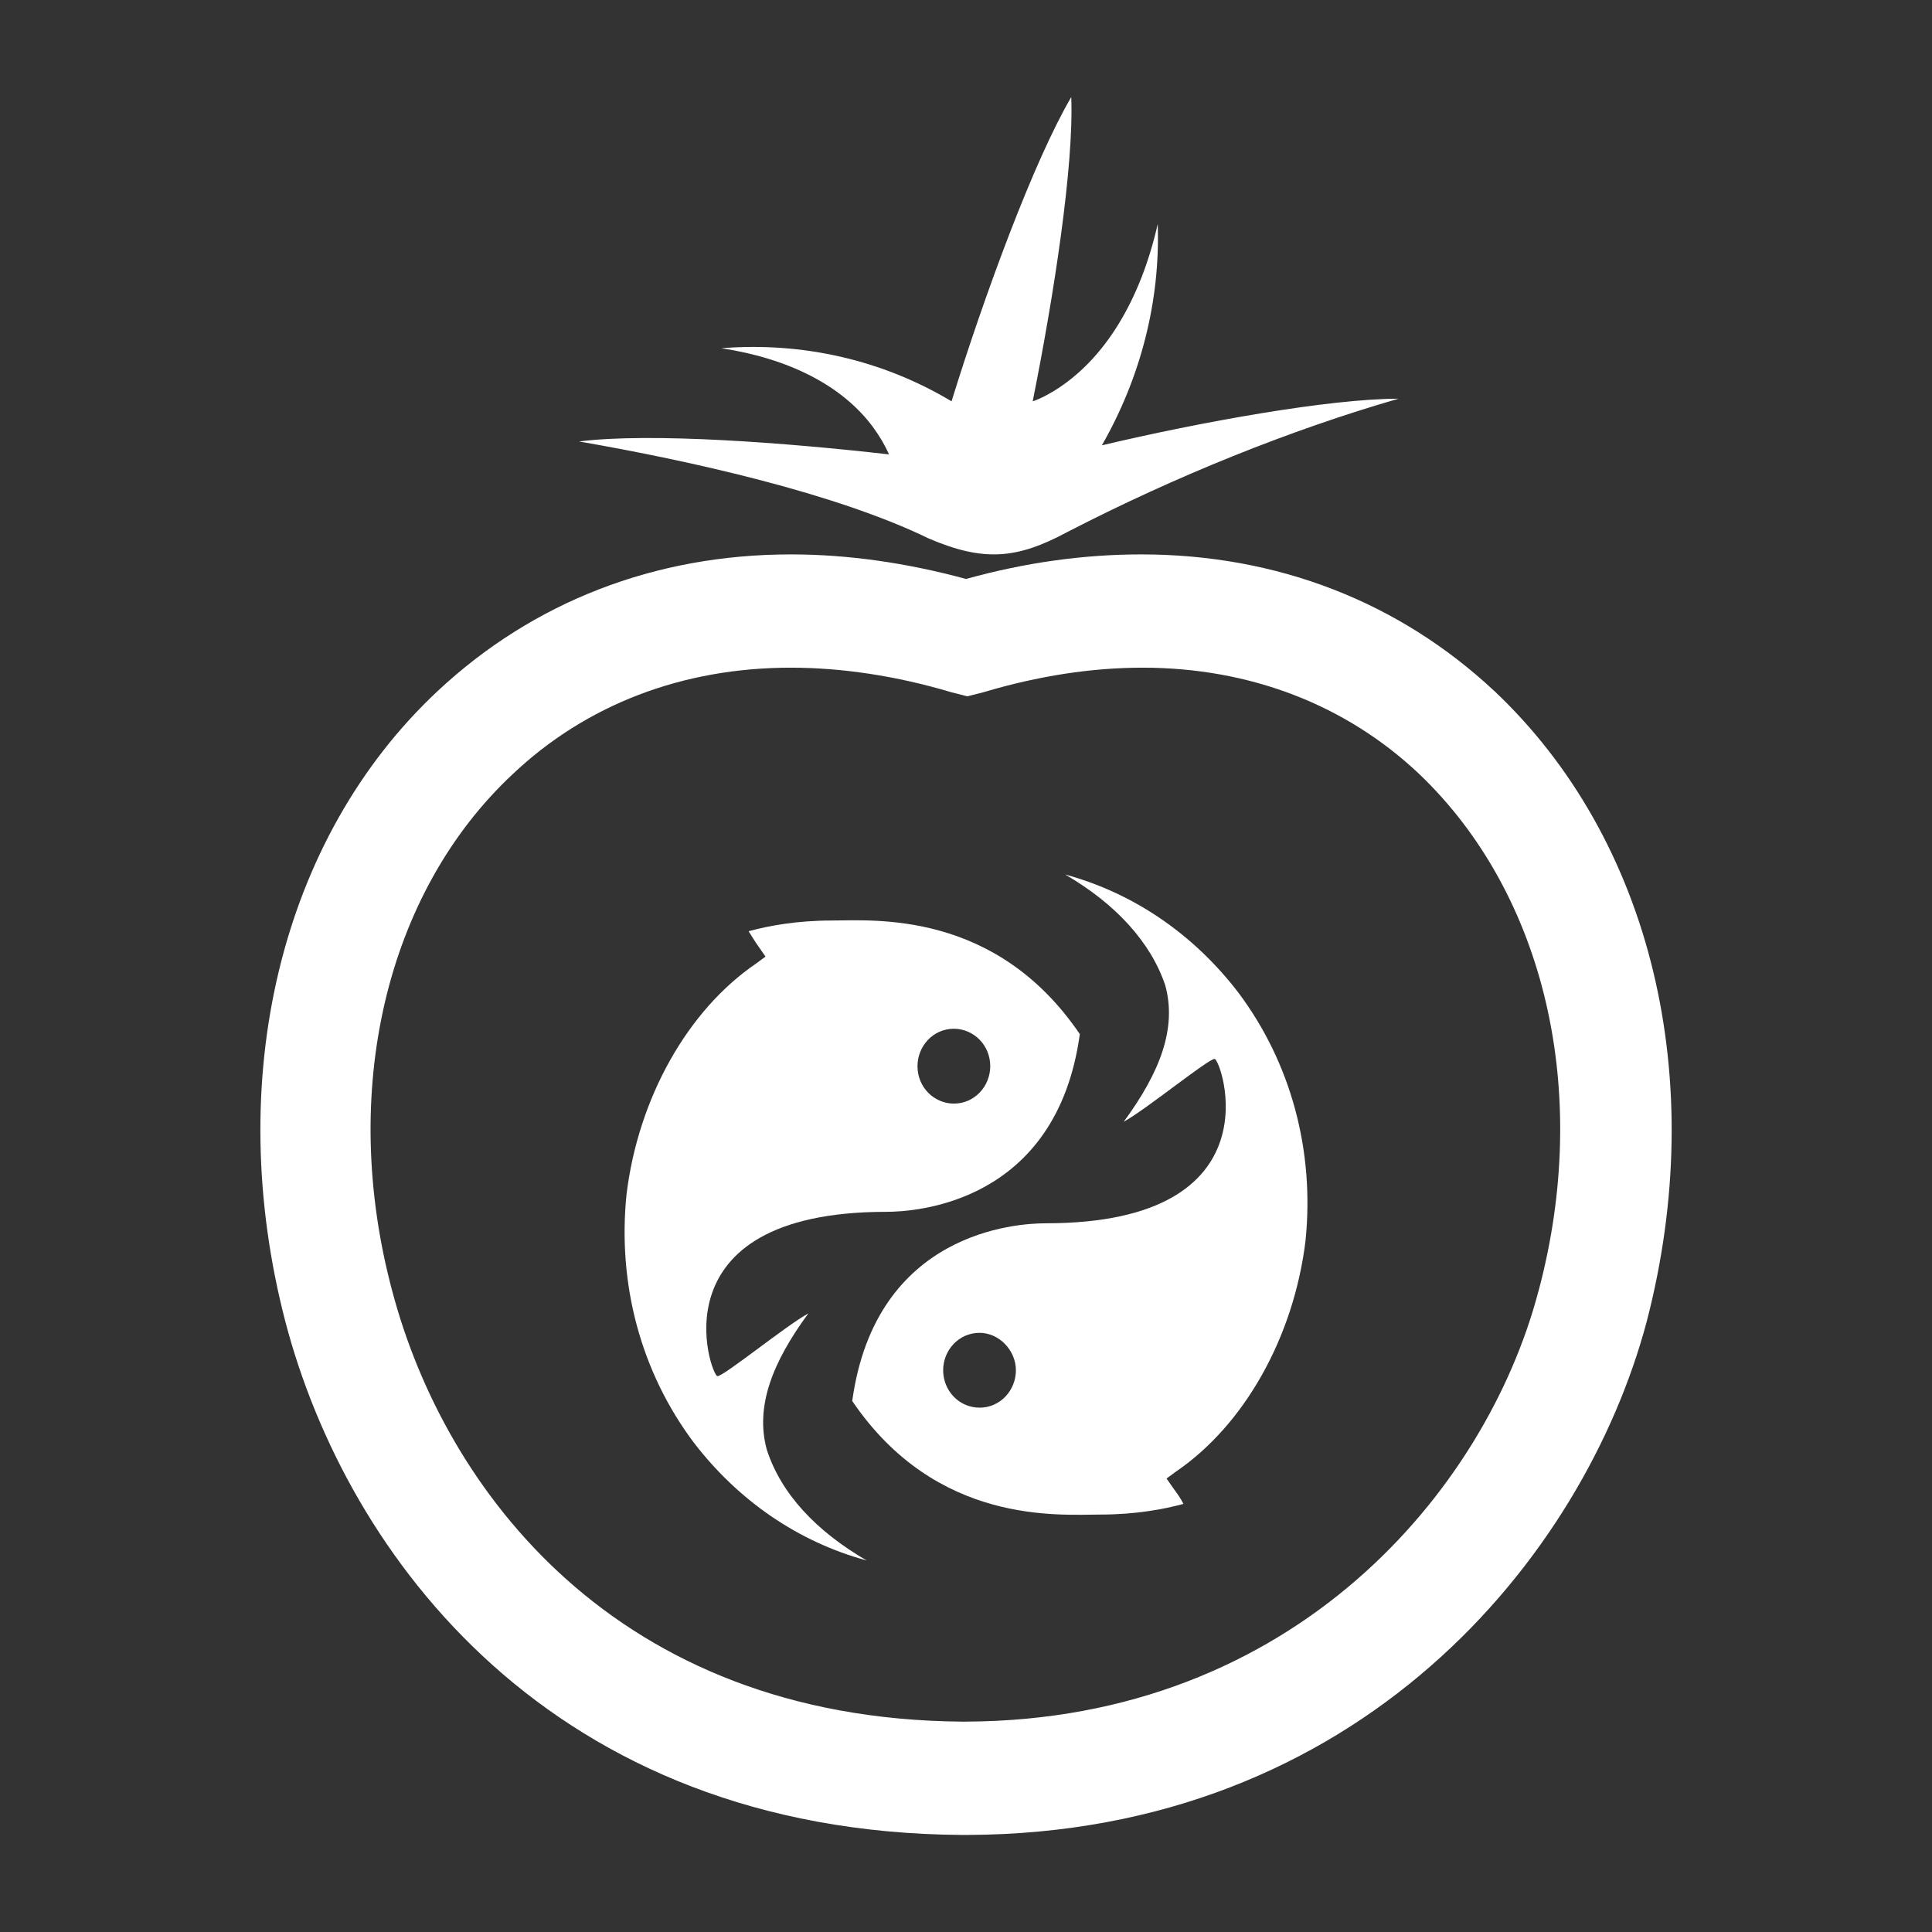 <?xml version="1.0" encoding="UTF-8" standalone="no"?>
<svg
   width="46"
   height="46"
   viewBox="0 0 46 46"
   version="1.1"
   id="svg9301"
   sodipodi:docname="logo_alone.svg"
   inkscape:version="1.2.1 (9c6d41e410, 2022-07-14)"
   xmlns:inkscape="http://www.inkscape.org/namespaces/inkscape"
   xmlns:sodipodi="http://sodipodi.sourceforge.net/DTD/sodipodi-0.dtd"
   xmlns="http://www.w3.org/2000/svg"
   xmlns:svg="http://www.w3.org/2000/svg">
  <rect x="0" y="0" width="46" height="46" fill="#333333" stroke="none"/>
  <defs
     id="defs9305" />
  <sodipodi:namedview
     id="namedview9303"
     pagecolor="#2ea636"
     bordercolor="#666666"
     borderopacity="1.0"
     inkscape:showpageshadow="2"
     inkscape:pageopacity="1"
     inkscape:pagecheckerboard="0"
     inkscape:deskcolor="#d1d1d1"
     showgrid="false"
     inkscape:zoom="8.2516129"
     inkscape:cx="74.409695"
     inkscape:cy="24.480063"
     inkscape:window-width="3440"
     inkscape:window-height="1369"
     inkscape:window-x="3832"
     inkscape:window-y="500"
     inkscape:window-maximized="1"
     inkscape:current-layer="svg9301" />
  <g
     id="g9445"
     transform="translate(1.958,0.614)"
     style="fill:#ffffff">
    <path
       d="m 33.619,15.837 c -2.26,-2.113 -5.158,-3.251 -8.405,-3.251 -1.37,0 -2.77,0.195 -4.171,0.585 -1.433,-0.39 -2.834,-0.585 -4.171,-0.585 -3.248,0 -6.145,1.138 -8.406,3.25 -3.756,3.511 -5.126,9.264 -3.63,15.017 1.465,5.59 6.337,12.157 16.111,12.222 h 0.128 c 9.328,-0.033 14.677,-6.599 16.174,-12.222 1.496,-5.753 0.127,-11.474 -3.63,-15.017 m 1.05,14.302 c -1.241,4.713 -5.794,10.206 -13.626,10.239 h -0.096 c -8.278,-0.065 -12.321,-5.558 -13.563,-10.24 -1.274,-4.745 -0.16,-9.491 2.865,-12.319 1.752,-1.658 4.044,-2.535 6.623,-2.535 1.21,0 2.515,0.195 3.82,0.585 l 0.383,0.097 0.382,-0.097 c 1.305,-0.39 2.579,-0.585 3.788,-0.585 2.547,0 4.84,0.877 6.591,2.535 2.993,2.86 4.107,7.574 2.834,12.32"
       id="path9289"
       style="fill:#ffffff;fill-rule:nonzero"
       sodipodi:nodetypes="cscscccccccccccscccscc" />
    <path
       d="m 23.453,12.054 c 2.566,-1.325 5.321,-2.435 7.887,-3.175 -1.647,0 -4.72,0.555 -7.063,1.11 0.918,-1.603 1.393,-3.422 1.33,-5.271 -0.412,1.819 -1.267,3.237 -2.47,3.976 -0.159,0.093 -0.317,0.185 -0.507,0.247 0.507,-2.528 0.982,-5.61 0.918,-7.244 -0.886,1.51 -2.058,4.685 -2.85,7.244 -1.647,-0.986 -3.548,-1.418 -5.48,-1.264 1.616,0.247 2.883,0.894 3.611,1.88 0.158,0.216 0.285,0.432 0.38,0.648 -2.439,-0.278 -5.67,-0.524 -7.38,-0.308 2.66,0.462 6.113,1.233 8.33,2.312 1.299,0.554 2.09,0.493 3.294,-0.155 m -4.773,24.487 c -1.639,-0.445 -3.061,-1.431 -4.113,-2.8 -1.268,-1.684 -1.825,-3.784 -1.608,-5.916 0.278,-2.29 1.454,-4.39 3.093,-5.503 l 0.216,-0.16 -0.154,-0.222 c -0.093,-0.127 -0.186,-0.287 -0.248,-0.382 0.464,-0.127 1.144,-0.255 1.98,-0.255 0.99,0 3.896,-0.254 5.906,2.705 -0.556,4.04 -3.927,4.231 -4.608,4.231 -5.566,0 -4.175,3.913 -4.02,3.913 0.154,0 1.639,-1.209 2.165,-1.495 -0.866,1.177 -1.268,2.227 -0.99,3.245 0.34,1.05 1.175,1.94 2.381,2.64 m 2.073,-12.662 c -0.495,0 -0.866,0.414 -0.866,0.891 0,0.51 0.402,0.891 0.866,0.891 0.494,0 0.866,-0.414 0.866,-0.89 0,-0.51 -0.403,-0.892 -0.866,-0.892"
       id="path9291"
       style="fill:#ffffff;fill-rule:nonzero" />
    <path
       d="m 23.405,20.208 c 1.64,0.446 3.062,1.432 4.113,2.8 1.268,1.686 1.825,3.786 1.608,5.917 -0.278,2.29 -1.453,4.39 -3.092,5.504 l -0.217,0.16 0.155,0.222 c 0.093,0.127 0.185,0.254 0.247,0.382 -0.464,0.127 -1.144,0.254 -1.979,0.254 -0.99,0 -3.897,0.255 -5.907,-2.704 0.557,-4.04 3.928,-4.231 4.608,-4.231 5.567,0 4.175,-3.914 4.02,-3.914 -0.154,0 -1.639,1.21 -2.164,1.496 0.866,-1.177 1.268,-2.227 0.99,-3.245 -0.34,-1.018 -1.176,-1.941 -2.382,-2.64 m -2.041,12.693 c 0.495,0 0.866,-0.414 0.866,-0.89 0,-0.478 -0.402,-0.892 -0.866,-0.892 -0.495,0 -0.866,0.414 -0.866,0.891 0,0.477 0.37,0.89 0.866,0.89"
       id="path9293"
       style="fill:#ffffff;fill-rule:nonzero" />
  </g>
</svg>
